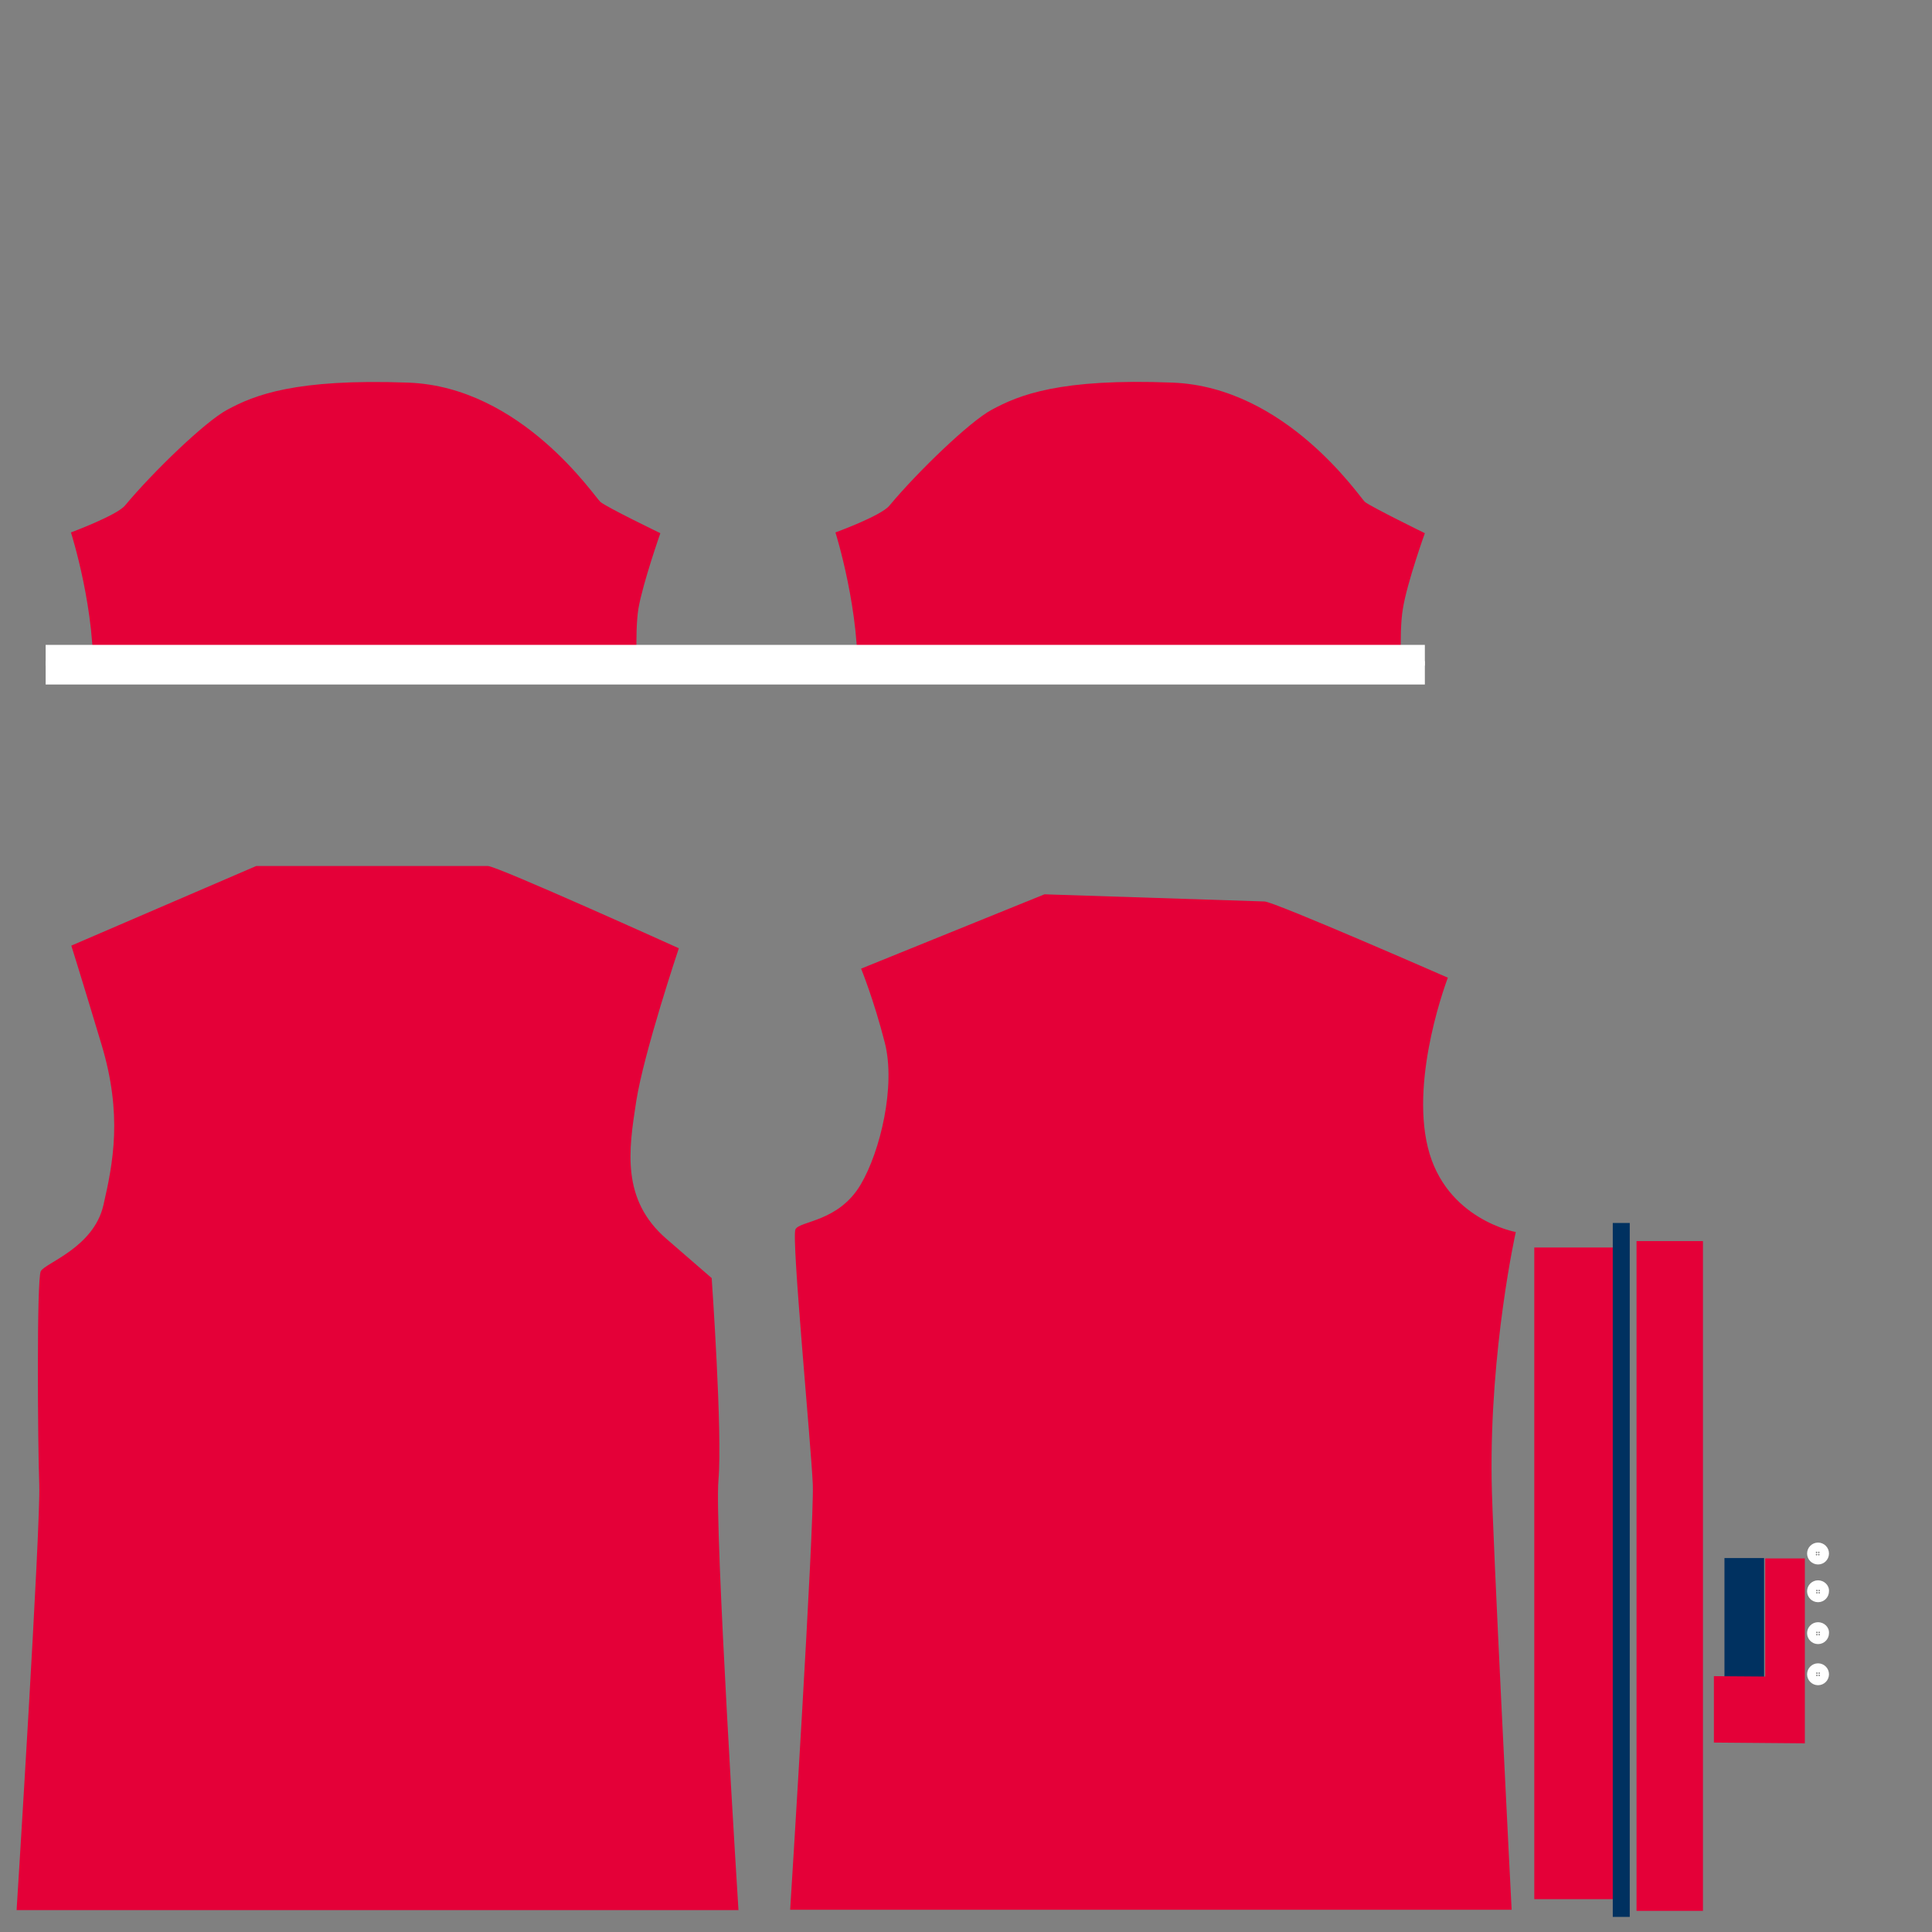 <?xml version="1.0" encoding="utf-8"?>
<!-- Generator: Adobe Illustrator 26.0.1, SVG Export Plug-In . SVG Version: 6.00 Build 0)  -->
<svg version="1.1" id="Layer_1" xmlns="http://www.w3.org/2000/svg" xmlns:xlink="http://www.w3.org/1999/xlink" x="0px" y="0px"
	 viewBox="0 0 1024 1024" style="enable-background:new 0 0 1024 1024;" xml:space="preserve">
<rect x="0" y="0" width="1024" height="1024" fill="#808080" stroke="none"/>
<style type="text/css">
	.st0{fill:#E40038;}
	.st1{fill:#003160;}
	.st2{fill:#FFFFFF;}
</style>
<path id="ZONE_x28_base_x29_" class="st0" d="M258.6,459c4.8,0,101.2,43.6,101.2,43.6s-18.6,55.4-22.6,81.2s-8,52,16,72.8l24,20.8
	c0,0,5.8,82,3.6,107c-2.2,25,10.6,228,10.6,228H8.8c0,0,12.8-203.2,12-225.4c-0.8-22.2-1.4-108.8,0.8-113.2s28-12.4,33.2-35
	s10.2-48-1-85.2s-16-52.4-16-52.4l98-42.2L258.6,459L258.6,459z M553.6,474l-97.2,39.4c0,0,6.8,16.6,12.6,39.4
	c5.8,22.8-2.4,57.4-12.8,75c-11.8,20-32.4,19.2-34.6,23.8c-2.2,4.4,8.2,113,9.2,135.2c0.8,22.2-12,225.4-12,225.4h382.4
	c0,0-10.4-203-10.6-228c-1-69.6,12.8-131.2,12.8-131.2s-37.2-6.6-46.6-44.8c-9.4-38.2,10.6-90,10.6-90s-92.2-40.4-97.2-40.4
	L553.6,474L553.6,474z"/>
<path id="ZONE_x28_inner-placket_x29_" class="st1" d="M914,825.8h21v91.4h-21V825.8z"/>
<path id="ZONE_x28_outer-placket_x29_" class="st0" d="M956.6,917.2L956.6,917.2v6.8l-48.2-0.4v-35.2l27.2,0.2V826h21V917.2z"/>
<path id="ZONE_x28_collar_x29_" class="st0" d="M813.2,661.2h48v345.4h-48V661.2z M867.4,657.8h35.2v355h-35.2V657.8z"/>
<path id="ZONE_x28_collar-trim_x29_" class="st1" d="M854.8,648.2h9V1016h-9V648.2z"/>
<path id="ZONE_x28_sleeves_x29_" class="st0" d="M37.6,282.2c0,0,24.2-9,28.6-14.2c15-18,42.6-44.6,54.2-50.8
	c14.4-7.8,36-16.6,96-14.4S315,263.2,318.2,266s31.8,16.6,31.8,16.6s-9.2,26.2-11.6,39.8c-2.2,13.6-0.4,39.8-0.4,39.8H49.2
	C51.2,324.6,37.6,282.2,37.6,282.2L37.6,282.2z M454.4,362.2h288.8c0,0-2-26.2,0.4-39.8c2.2-13.6,11.6-39.8,11.6-39.8
	s-28.6-14-31.8-16.6c-3-2.8-41.8-60.8-101.8-63.2s-81.6,6.6-96,14.4c-11.6,6.2-39.2,32.8-54.2,50.8c-4.4,5.4-28.6,14.2-28.6,14.2
	S456.2,324.6,454.4,362.2L454.4,362.2z"/>
<path id="ZONE_x28_sleeve-trim-2_x29_" class="st2" d="M24.2,341.8h731v11h-731L24.2,341.8L24.2,341.8z"/>
<path id="ZONE_x28_sleeve-trim_x29_" class="st2" d="M24.2,350.4h731v12.4h-731L24.2,350.4L24.2,350.4z"/>
<path class="st2" d="M963.6,829.2c3.2,0,5.8-2.6,5.8-5.8s-2.6-5.8-5.8-5.8s-5.8,2.6-5.8,5.8C957.8,826.6,960.4,829.2,963.6,829.2z
	 M964,822.4c0.2,0,0.4,0.2,0.4,0.4s-0.2,0.4-0.4,0.4s-0.4-0.2-0.4-0.4S963.8,822.4,964,822.4z M964,823.6c0.2,0,0.4,0.2,0.4,0.4
	s-0.2,0.4-0.4,0.4s-0.4-0.2-0.4-0.4S963.8,823.6,964,823.6z M962.8,824.4c-0.2,0-0.4-0.2-0.4-0.4s0.2-0.4,0.4-0.4s0.4,0.2,0.4,0.4
	S963,824.4,962.8,824.4z M962.8,822.4c0.2,0,0.4,0.2,0.4,0.4s-0.2,0.4-0.4,0.4s-0.4-0.2-0.4-0.4S962.6,822.4,962.8,822.4z
	 M963.6,881.6c-3.2,0-5.8,2.6-5.8,5.8s2.6,5.8,5.8,5.8s5.8-2.6,5.8-5.8S966.8,881.6,963.6,881.6z M963,888.4c-0.2,0-0.4-0.2-0.4-0.4
	s0.2-0.4,0.4-0.4s0.4,0.2,0.4,0.4S963.2,888.4,963,888.4z M963,887.2c-0.2,0-0.4-0.2-0.4-0.4s0.2-0.4,0.4-0.4s0.4,0.2,0.4,0.4
	S963.2,887.2,963,887.2z M964.2,888.4c-0.2,0-0.4-0.2-0.4-0.4s0.2-0.4,0.4-0.4s0.4,0.2,0.4,0.4S964.4,888.4,964.2,888.4z
	 M964.2,887.2c-0.2,0-0.4-0.2-0.4-0.4s0.2-0.4,0.4-0.4s0.4,0.2,0.4,0.4S964.4,887.2,964.2,887.2z M963.6,859.8
	c-3.2,0-5.8,2.6-5.8,5.8s2.6,5.8,5.8,5.8s5.8-2.6,5.8-5.8C969.6,862.4,966.8,859.8,963.6,859.8z M963,866.8c-0.2,0-0.4-0.2-0.4-0.4
	s0.2-0.4,0.4-0.4s0.4,0.2,0.4,0.4S963.2,866.8,963,866.8z M963,865.6c-0.2,0-0.4-0.2-0.4-0.4s0.2-0.4,0.4-0.4s0.4,0.2,0.4,0.4
	S963.2,865.6,963,865.6z M964.2,866.8c-0.2,0-0.4-0.2-0.4-0.4s0.2-0.4,0.4-0.4s0.4,0.2,0.4,0.4S964.4,866.8,964.2,866.8z
	 M964.2,865.6c-0.2,0-0.4-0.2-0.4-0.4s0.2-0.4,0.4-0.4s0.4,0.2,0.4,0.4S964.4,865.6,964.2,865.6z M963.6,837.6
	c-3.2,0-5.8,2.6-5.8,5.8s2.6,5.8,5.8,5.8s5.8-2.6,5.8-5.8C969.6,840.2,966.8,837.6,963.6,837.6z M963,844.6c-0.2,0-0.4-0.2-0.4-0.4
	s0.2-0.4,0.4-0.4s0.4,0.2,0.4,0.4S963.2,844.6,963,844.6z M963,843.4c-0.2,0-0.4-0.2-0.4-0.4s0.2-0.4,0.4-0.4s0.4,0.2,0.4,0.4
	S963.2,843.4,963,843.4z M964.2,844.6c-0.2,0-0.4-0.2-0.4-0.4s0.2-0.4,0.4-0.4s0.4,0.2,0.4,0.4S964.4,844.6,964.2,844.6z
	 M964.2,843.4c-0.2,0-0.4-0.2-0.4-0.4s0.2-0.4,0.4-0.4s0.4,0.2,0.4,0.4S964.4,843.4,964.2,843.4z"/>
</svg>
